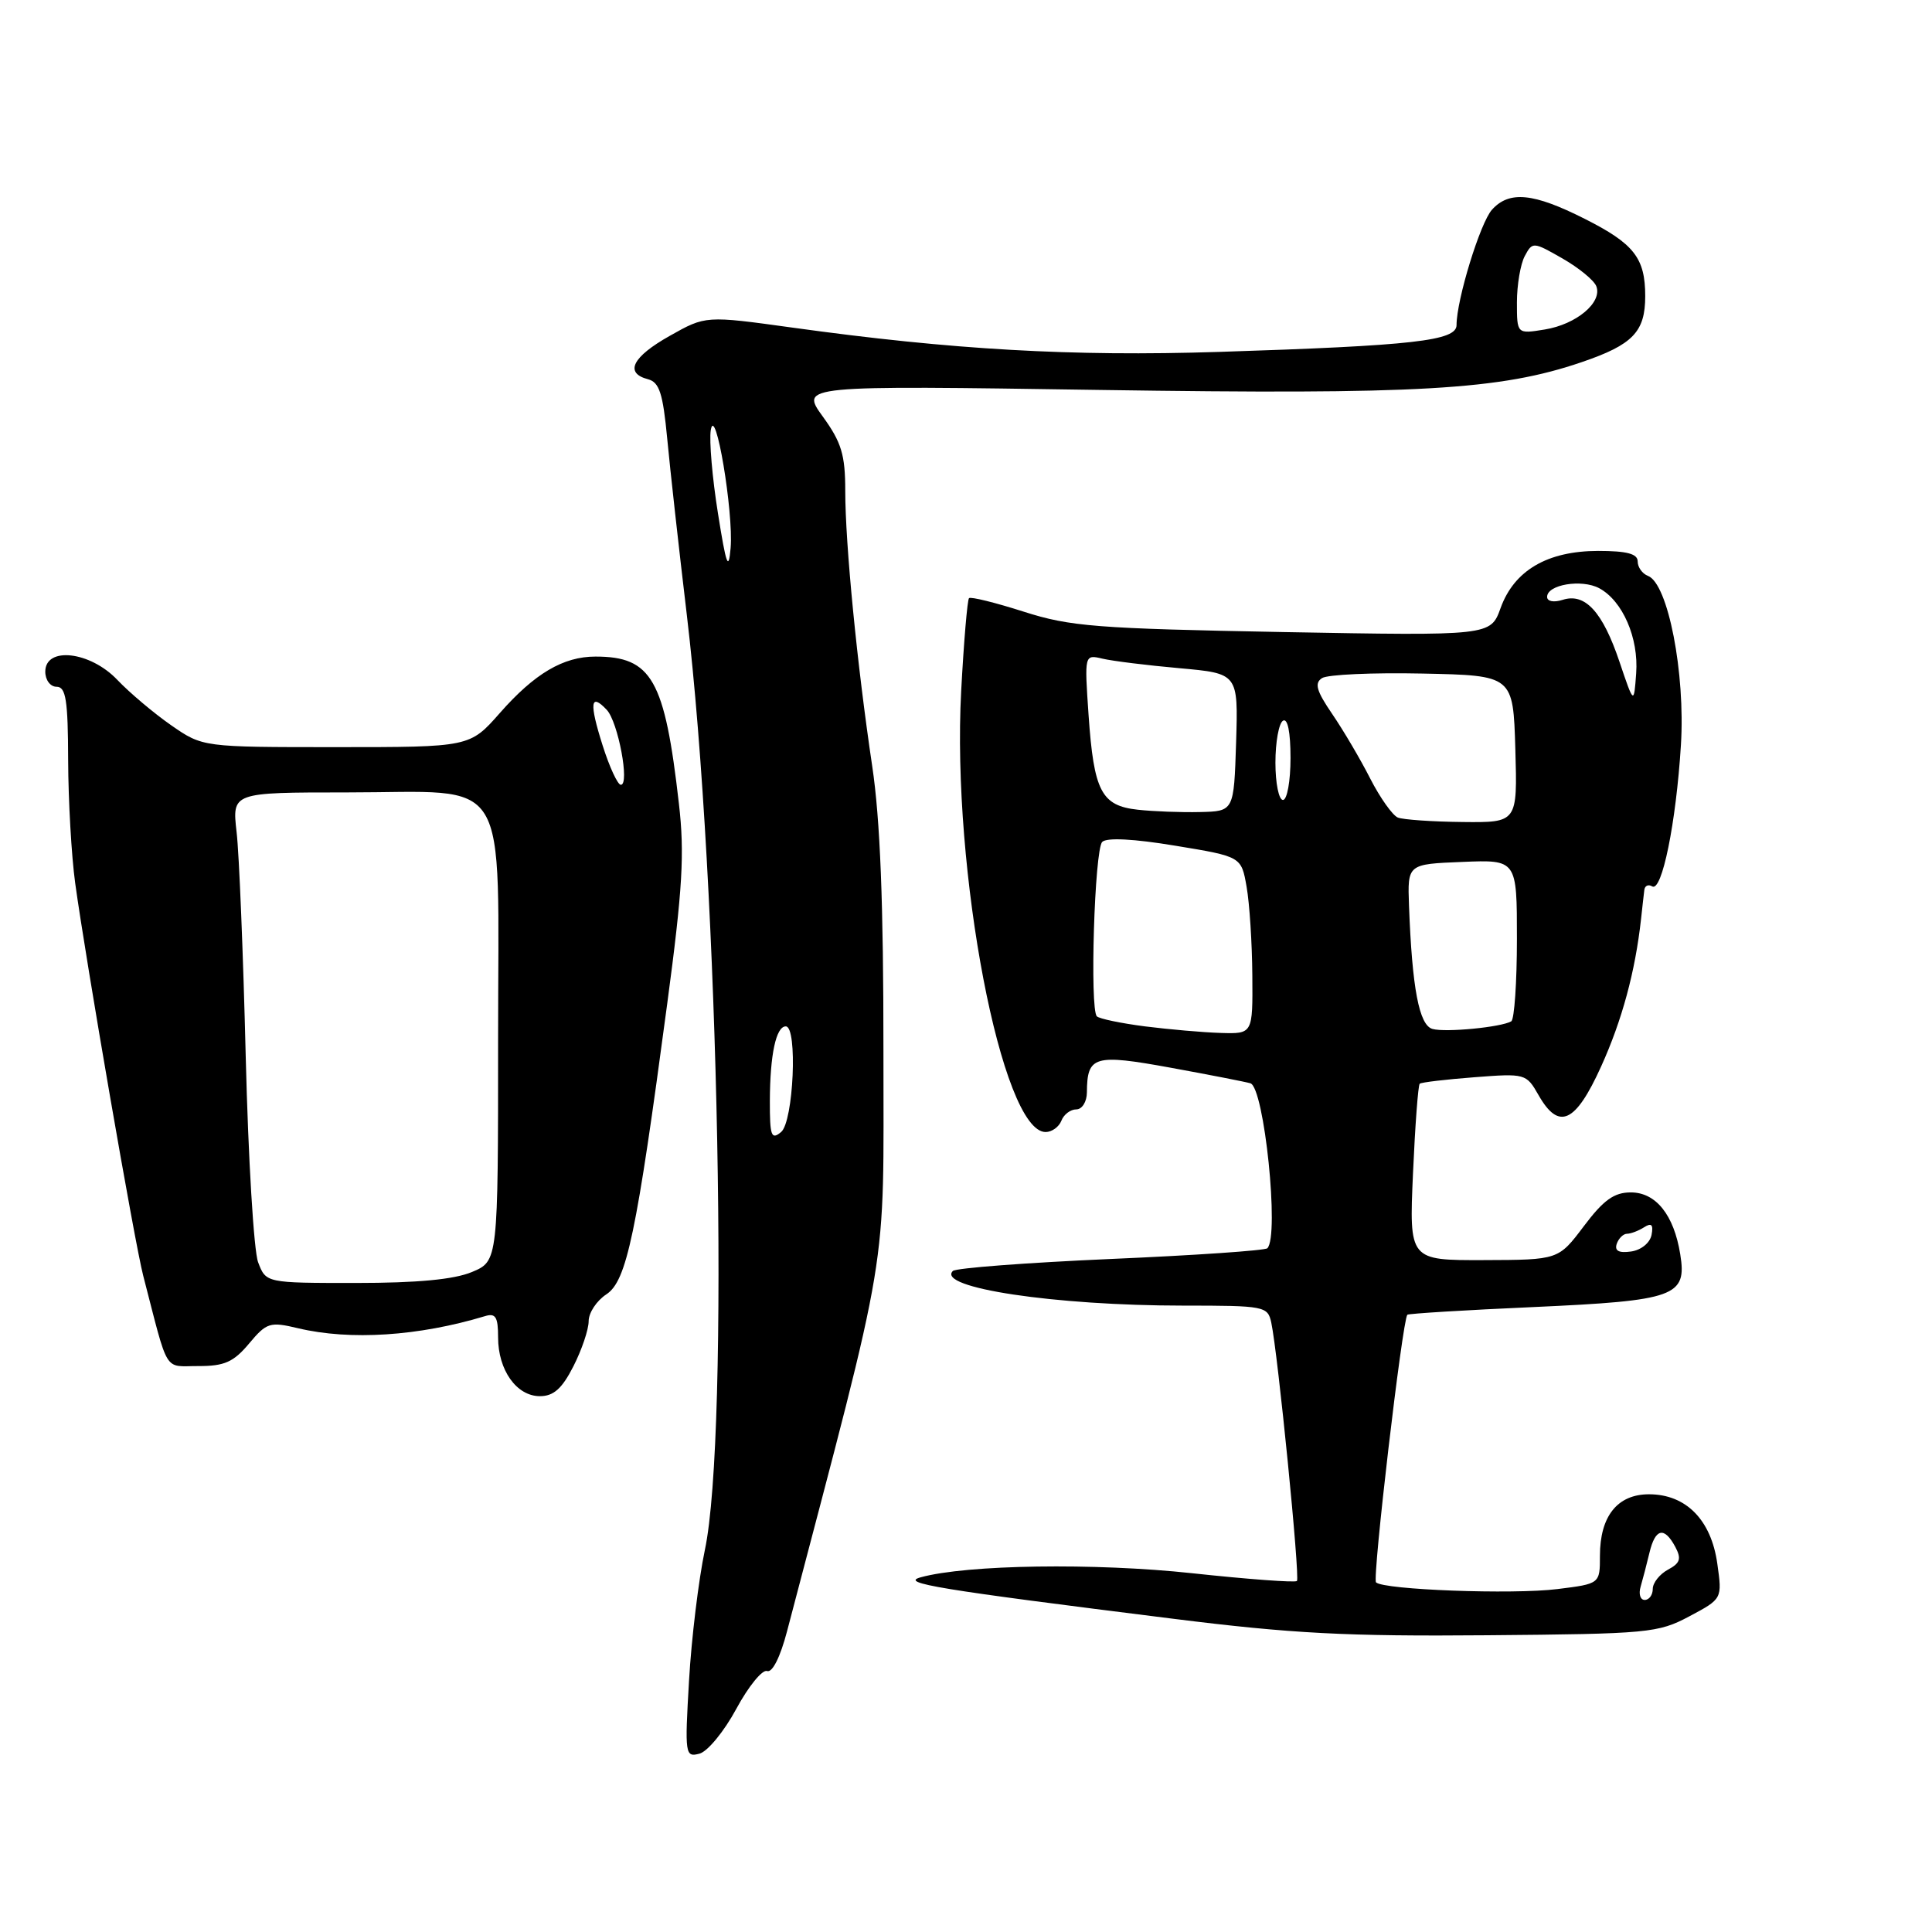 <?xml version="1.0" encoding="UTF-8" standalone="no"?>
<!DOCTYPE svg PUBLIC "-//W3C//DTD SVG 1.1//EN" "http://www.w3.org/Graphics/SVG/1.1/DTD/svg11.dtd" >
<svg xmlns="http://www.w3.org/2000/svg" xmlns:xlink="http://www.w3.org/1999/xlink" version="1.1" viewBox="0 0 256 256">
 <g >
 <path fill="currentColor"
d=" M 97.57 226.42 C 99.18 223.44 101.02 221.19 101.64 221.42 C 102.33 221.68 103.39 219.58 104.28 216.18 C 118.06 163.68 117.05 169.74 117.06 139.34 C 117.07 119.71 116.63 108.55 115.57 101.50 C 113.57 88.10 112.00 72.08 112.00 65.04 C 112.00 60.26 111.50 58.61 109.02 55.19 C 106.04 51.07 106.04 51.07 145.77 51.67 C 188.03 52.30 198.77 51.68 209.60 47.98 C 216.37 45.67 218.00 43.97 218.00 39.24 C 218.00 34.19 216.52 32.29 209.99 29.00 C 203.19 25.56 199.99 25.25 197.70 27.78 C 196.14 29.50 193.00 39.72 193.00 43.07 C 193.00 45.16 187.34 45.80 161.50 46.63 C 142.03 47.25 126.21 46.35 105.00 43.41 C 93.50 41.82 93.50 41.82 88.75 44.50 C 83.78 47.29 82.71 49.43 85.86 50.25 C 87.37 50.65 87.84 52.11 88.41 58.12 C 88.79 62.18 89.96 72.70 91.01 81.50 C 95.27 117.26 96.68 189.99 93.39 205.42 C 92.57 209.32 91.62 217.09 91.30 222.69 C 90.73 232.49 90.78 232.87 92.68 232.37 C 93.76 232.09 95.96 229.41 97.57 226.42 Z  M 223.85 214.17 C 228.21 211.85 228.21 211.85 227.55 207.18 C 226.74 201.39 223.40 198.00 218.50 198.00 C 214.32 198.00 212.00 200.90 212.00 206.15 C 212.00 209.86 212.00 209.86 206.37 210.56 C 200.46 211.30 183.33 210.66 182.33 209.67 C 181.82 209.15 185.82 174.94 186.48 174.21 C 186.62 174.06 194.17 173.59 203.25 173.19 C 221.99 172.34 223.55 171.78 222.64 166.19 C 221.80 160.98 219.42 158.00 216.09 158.00 C 213.88 158.00 212.48 159.00 209.87 162.47 C 206.50 166.94 206.50 166.94 196.61 166.97 C 186.72 167.00 186.72 167.00 187.23 155.46 C 187.51 149.12 187.91 143.78 188.12 143.60 C 188.33 143.41 191.59 143.03 195.36 142.74 C 202.10 142.22 202.24 142.26 203.86 145.10 C 206.55 149.83 208.75 148.83 212.15 141.33 C 214.93 135.20 216.68 128.74 217.45 121.75 C 217.61 120.24 217.81 118.52 217.88 117.94 C 217.94 117.36 218.41 117.14 218.92 117.45 C 220.21 118.25 222.09 109.05 222.73 98.72 C 223.33 89.19 221.02 77.33 218.37 76.31 C 217.61 76.02 217.00 75.16 217.00 74.39 C 217.00 73.38 215.57 73.00 211.75 73.00 C 205.04 73.01 200.64 75.58 198.84 80.56 C 197.51 84.25 197.51 84.25 170.00 83.75 C 145.29 83.29 141.80 83.02 135.65 81.05 C 131.89 79.85 128.63 79.04 128.40 79.26 C 128.18 79.48 127.71 85.03 127.36 91.58 C 126.09 115.30 132.74 150.00 138.55 150.00 C 139.38 150.00 140.32 149.32 140.64 148.50 C 140.95 147.68 141.84 147.00 142.61 147.00 C 143.38 147.00 144.01 146.00 144.02 144.75 C 144.05 139.90 144.98 139.63 155.13 141.48 C 160.28 142.42 165.03 143.35 165.68 143.54 C 167.52 144.08 169.55 163.78 167.93 165.40 C 167.63 165.70 158.30 166.34 147.18 166.82 C 136.06 167.31 126.65 168.02 126.26 168.41 C 124.03 170.63 139.77 173.00 156.80 173.00 C 167.57 173.00 167.98 173.08 168.45 175.25 C 169.33 179.37 172.28 209.05 171.85 209.49 C 171.61 209.72 165.36 209.26 157.96 208.46 C 145.05 207.07 128.11 207.32 122.00 209.00 C 119.19 209.77 124.12 210.58 155.50 214.50 C 171.15 216.46 178.47 216.84 197.00 216.68 C 218.41 216.50 219.71 216.38 223.85 214.17 Z  M 75.98 181.04 C 77.09 178.86 78.00 176.17 78.00 175.06 C 78.00 173.95 79.05 172.36 80.34 171.51 C 83.04 169.74 84.33 163.61 88.41 133.00 C 90.45 117.76 90.72 113.09 89.96 106.50 C 88.08 90.02 86.37 87.00 78.90 87.00 C 74.64 87.00 70.84 89.24 66.24 94.47 C 62.25 99.00 62.25 99.00 44.55 99.00 C 26.86 99.00 26.86 99.00 22.68 96.10 C 20.38 94.50 17.18 91.80 15.56 90.10 C 11.96 86.30 6.00 85.62 6.00 89.00 C 6.00 90.11 6.67 91.00 7.50 91.00 C 8.73 91.00 9.01 92.76 9.03 100.75 C 9.05 106.11 9.47 113.42 9.96 117.00 C 11.39 127.39 17.85 164.73 18.98 169.05 C 22.40 182.25 21.63 181.00 26.29 181.01 C 29.74 181.02 30.95 180.48 33.00 178.03 C 35.34 175.24 35.76 175.11 39.50 176.00 C 46.41 177.64 55.47 177.05 64.25 174.40 C 65.67 173.96 66.00 174.49 66.00 177.21 C 66.00 181.55 68.45 185.00 71.54 185.00 C 73.35 185.00 74.47 184.01 75.98 181.04 Z  M 102.01 145.87 C 102.03 139.75 102.83 136.00 104.12 136.00 C 105.71 136.00 105.15 148.63 103.50 150.00 C 102.20 151.08 102.00 150.54 102.01 145.87 Z  M 95.13 68.00 C 94.38 63.33 93.96 58.38 94.18 57.00 C 94.78 53.36 97.21 67.84 96.81 72.62 C 96.54 75.77 96.22 74.89 95.13 68.00 Z  M 201.00 40.07 C 201.00 37.76 201.47 34.99 202.04 33.93 C 203.06 32.02 203.16 32.03 207.02 34.24 C 209.19 35.48 211.22 37.14 211.52 37.93 C 212.35 40.07 208.88 42.98 204.69 43.66 C 201.00 44.26 201.00 44.26 201.00 40.07 Z  M 217.39 210.25 C 217.67 209.29 218.20 207.26 218.56 205.75 C 219.33 202.51 220.52 202.24 221.98 204.96 C 222.82 206.54 222.64 207.12 221.01 207.99 C 219.91 208.59 219.00 209.73 219.00 210.54 C 219.00 211.34 218.52 212.00 217.93 212.00 C 217.35 212.00 217.10 211.21 217.39 210.25 Z  M 214.22 164.83 C 214.47 164.10 215.08 163.49 215.58 163.48 C 216.09 163.48 217.11 163.09 217.85 162.62 C 218.83 161.99 219.10 162.27 218.84 163.63 C 218.63 164.69 217.46 165.64 216.13 165.83 C 214.52 166.06 213.92 165.75 214.22 164.83 Z  M 151.71 136.00 C 148.53 135.59 145.66 134.99 145.34 134.67 C 144.38 133.72 145.03 112.58 146.05 111.56 C 146.64 110.96 150.25 111.15 155.73 112.06 C 164.48 113.50 164.48 113.50 165.18 117.50 C 165.57 119.70 165.91 124.99 165.94 129.25 C 166.00 137.00 166.00 137.00 161.75 136.87 C 159.41 136.80 154.90 136.40 151.71 136.00 Z  M 189.81 136.34 C 188.04 135.85 187.11 130.94 186.70 120.00 C 186.50 114.50 186.50 114.50 193.75 114.21 C 201.00 113.91 201.00 113.91 201.00 124.40 C 201.00 130.16 200.66 135.08 200.25 135.33 C 198.93 136.11 191.56 136.83 189.81 136.34 Z  M 185.22 108.33 C 184.52 108.04 182.87 105.72 181.56 103.16 C 180.26 100.60 177.99 96.75 176.52 94.60 C 174.43 91.54 174.14 90.52 175.18 89.85 C 175.91 89.38 181.90 89.11 188.50 89.25 C 200.50 89.50 200.50 89.50 200.79 99.25 C 201.07 109.00 201.07 109.00 193.79 108.92 C 189.78 108.88 185.92 108.61 185.22 108.33 Z  M 150.75 107.29 C 145.93 106.76 144.94 104.85 144.24 94.73 C 143.69 86.71 143.69 86.71 146.10 87.28 C 147.42 87.59 152.00 88.16 156.29 88.54 C 164.07 89.24 164.07 89.24 163.79 98.37 C 163.50 107.50 163.50 107.50 159.00 107.60 C 156.53 107.66 152.81 107.52 150.75 107.29 Z  M 169.00 101.06 C 169.00 98.34 169.45 95.84 170.00 95.50 C 170.62 95.12 171.00 96.99 171.00 100.44 C 171.00 103.50 170.55 106.00 170.00 106.00 C 169.45 106.00 169.00 103.78 169.00 101.06 Z  M 214.59 87.69 C 212.36 81.07 210.04 78.53 207.07 79.48 C 205.88 79.86 205.00 79.69 205.00 79.09 C 205.00 77.46 209.58 76.70 211.90 77.94 C 215.01 79.61 217.15 84.54 216.80 89.23 C 216.50 93.35 216.50 93.35 214.59 87.69 Z  M 34.20 167.25 C 33.63 165.74 32.89 153.47 32.56 140.00 C 32.23 126.53 31.69 113.14 31.35 110.25 C 30.75 105.00 30.75 105.00 45.91 105.00 C 67.98 105.00 66.00 101.78 66.00 137.67 C 66.00 167.10 66.00 167.10 62.53 168.55 C 60.16 169.54 55.29 170.00 47.15 170.00 C 35.24 170.00 35.24 170.00 34.20 167.25 Z  M 79.84 98.74 C 78.06 93.13 78.23 91.75 80.40 94.06 C 81.90 95.66 83.47 104.01 82.26 103.99 C 81.84 103.98 80.75 101.62 79.84 98.74 Z "/>
</g>
</svg>